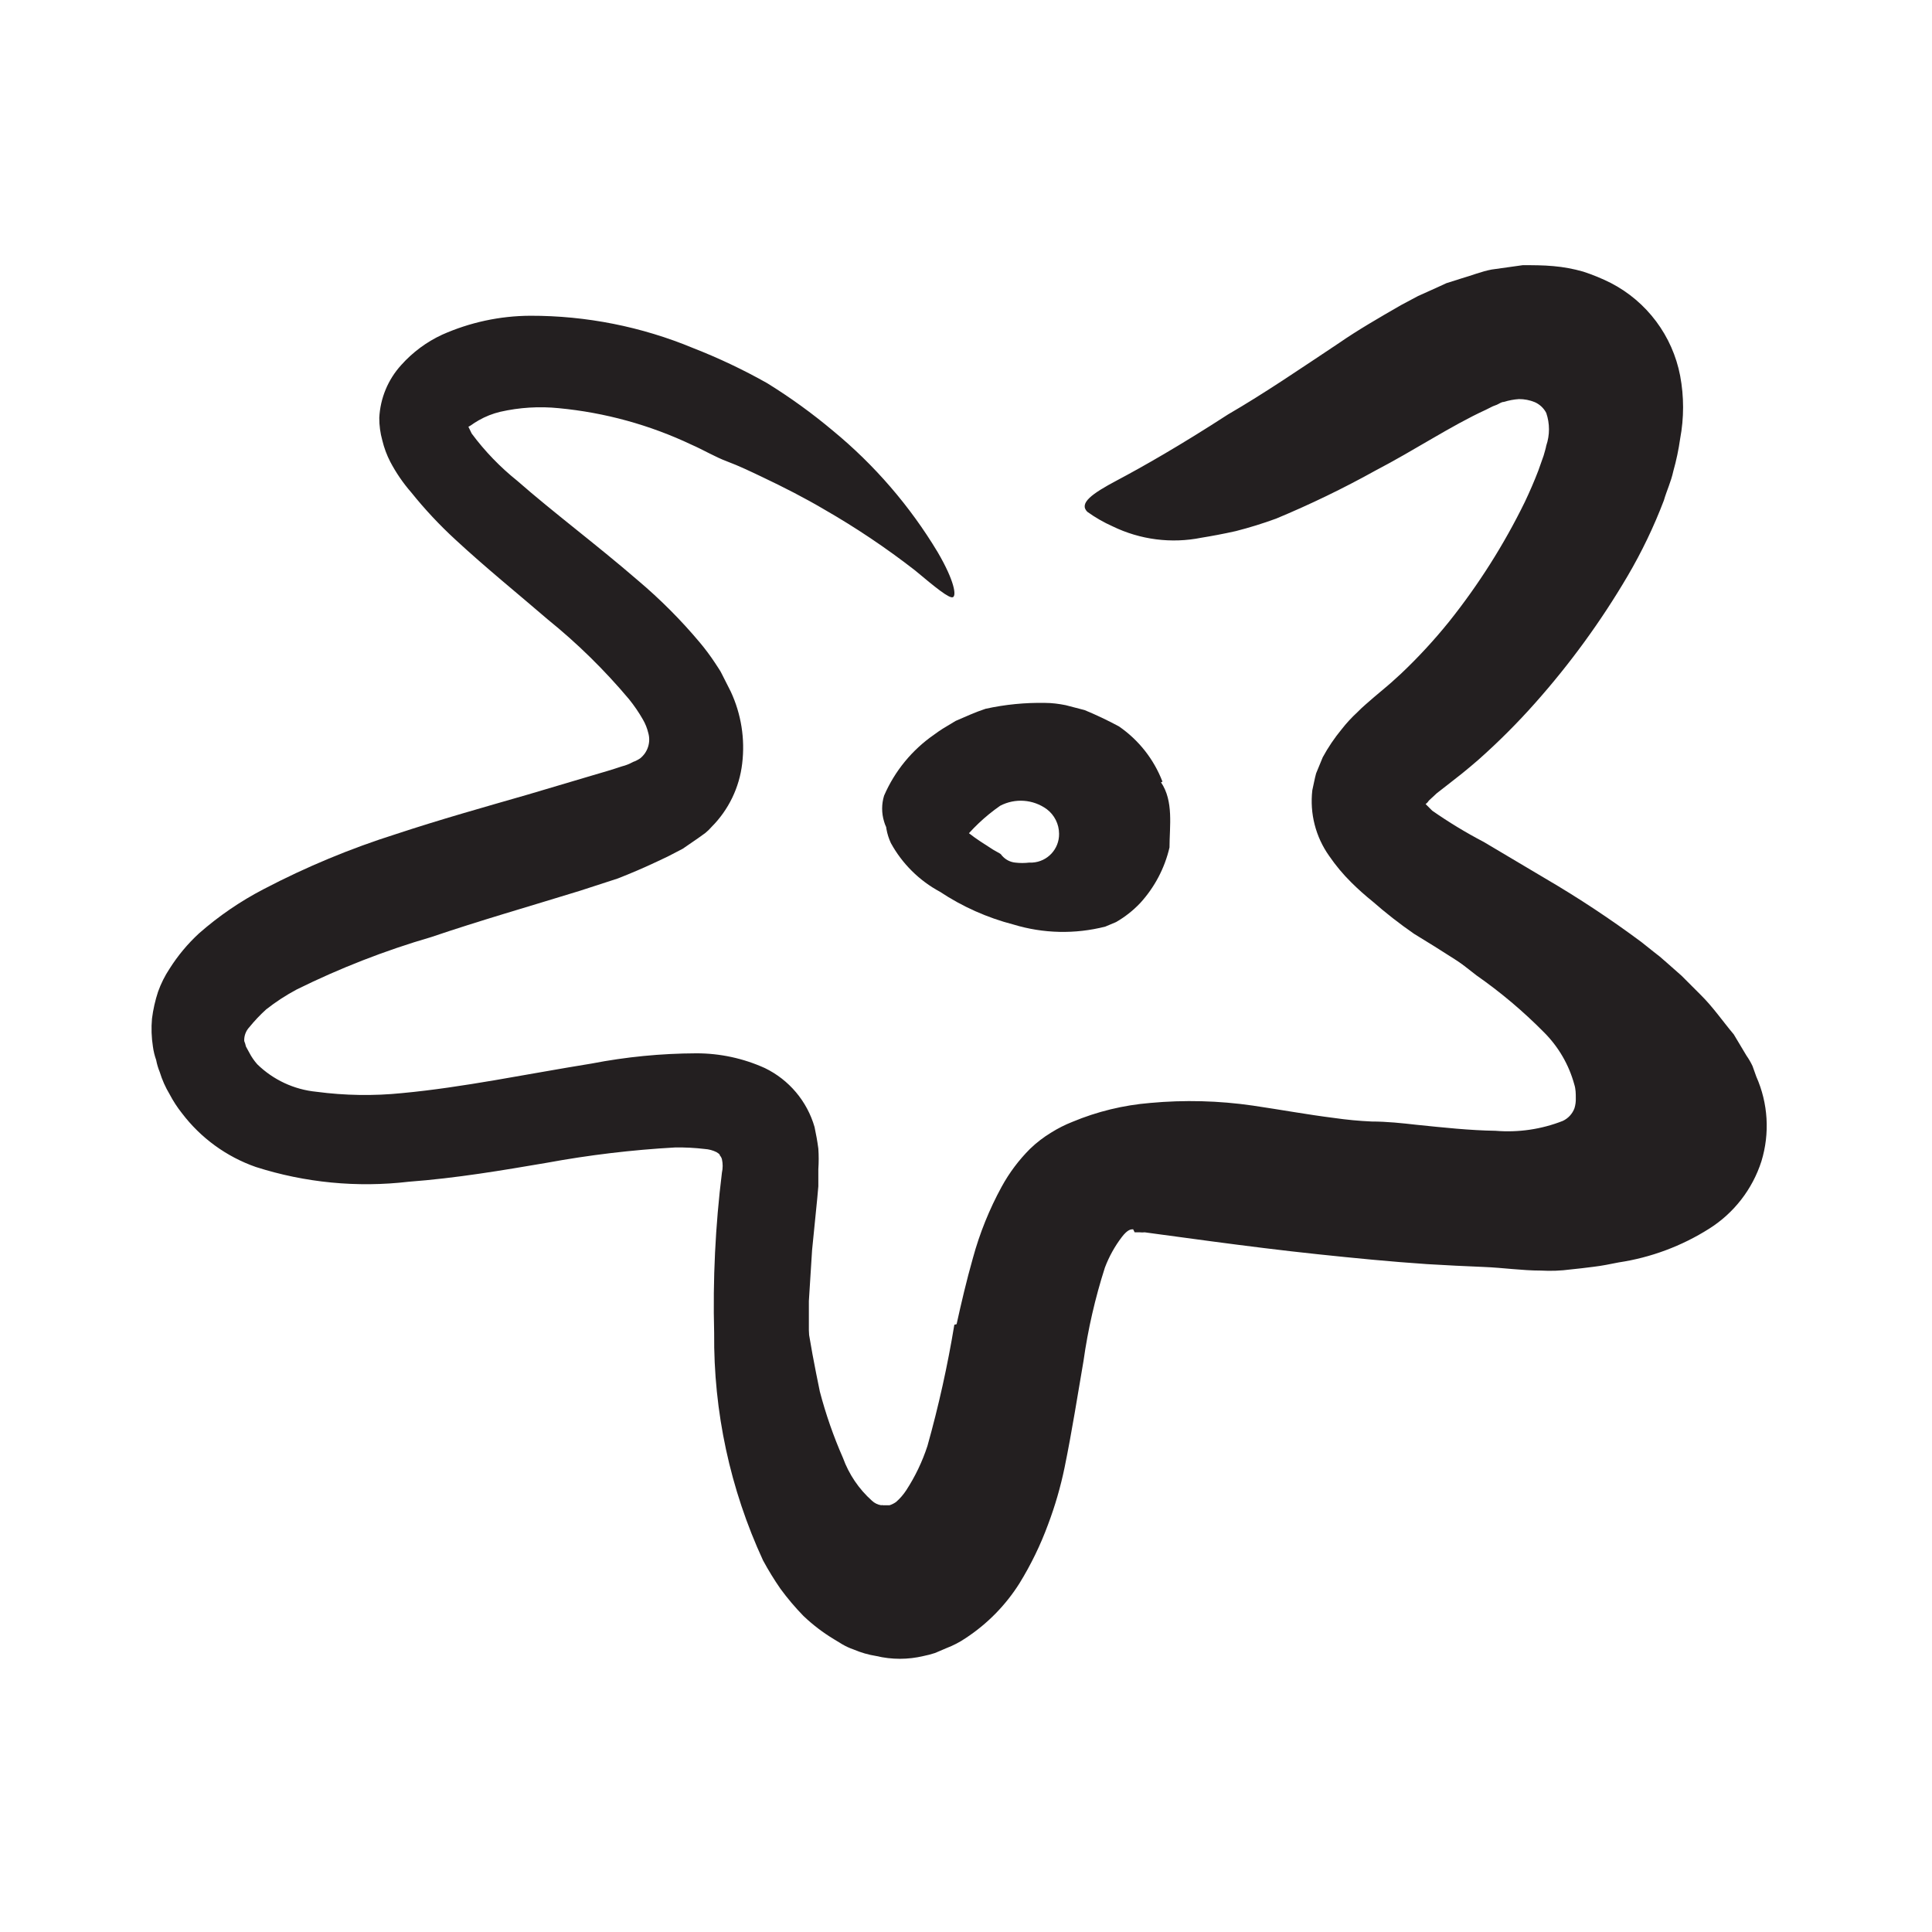 <svg width="102" height="102" viewBox="0 0 102 102" fill="none" xmlns="http://www.w3.org/2000/svg">
<rect width="102" height="102" fill="white"/>
<path d="M50.504 69.91C50.754 68.78 51.024 67.62 51.364 66.42C51.722 65.108 52.232 63.843 52.884 62.65C53.286 61.915 53.791 61.242 54.384 60.65C54.724 60.322 55.1 60.034 55.504 59.79C55.856 59.57 56.228 59.382 56.614 59.23C57.923 58.683 59.31 58.346 60.724 58.23C62.53 58.063 64.349 58.11 66.144 58.37C67.634 58.59 69.054 58.85 70.414 59.02C71.104 59.12 71.754 59.18 72.414 59.21C73.224 59.21 74.044 59.3 74.754 59.38C76.214 59.53 77.604 59.68 78.954 59.7C80.162 59.8 81.376 59.623 82.504 59.18C82.791 59.047 83.014 58.806 83.124 58.51C83.177 58.338 83.201 58.159 83.194 57.98C83.194 57.74 83.194 57.5 83.114 57.25C82.828 56.205 82.273 55.254 81.504 54.49C80.411 53.384 79.219 52.38 77.944 51.49C76.674 50.49 75.354 49.49 74.054 48.49C73.254 47.8 73.544 47.63 74.504 47.72C76.06 47.815 77.592 48.153 79.044 48.72C79.444 48.89 79.864 49.07 80.254 49.28C80.644 49.49 81.024 49.76 81.404 50.01C82.193 50.523 82.938 51.098 83.634 51.73C84.397 52.426 85.069 53.216 85.634 54.08C86.279 55.077 86.699 56.204 86.864 57.38C86.983 58.103 86.945 58.843 86.754 59.55C86.528 60.359 86.098 61.096 85.504 61.69C84.543 62.565 83.354 63.15 82.074 63.38C80.201 63.726 78.287 63.793 76.394 63.58C75.394 63.49 74.304 63.4 73.394 63.38H72.744H71.874C71.304 63.38 70.744 63.38 70.194 63.38C68.004 63.3 65.944 63.11 64.004 63.04C61.894 62.98 59.874 62.96 58.354 63.68L58.204 63.74H58.124C58.067 63.762 58.013 63.792 57.964 63.83C57.836 63.915 57.718 64.016 57.614 64.13C57.337 64.428 57.104 64.765 56.924 65.13C56.464 66.033 56.099 66.981 55.834 67.96C55.094 70.51 54.624 73.31 53.834 76.12C53.554 77.225 53.203 78.31 52.784 79.37C52.325 80.547 51.646 81.626 50.784 82.55C49.806 83.617 48.458 84.272 47.014 84.38C45.575 84.474 44.152 84.037 43.014 83.15C41.518 81.914 40.362 80.317 39.654 78.51C38.98 76.859 38.523 75.128 38.294 73.36C38.294 72.98 38.184 72.6 38.134 72.22C38.084 71.84 38.064 71.46 38.054 71.08C38.039 70.478 38.075 69.876 38.164 69.28C38.262 68.862 38.428 68.464 38.654 68.1C38.955 67.574 39.418 67.159 39.974 66.92C40.192 66.797 40.419 66.694 40.654 66.61C41.344 66.44 41.914 67.61 42.564 69.47C42.754 70.84 43.014 72.16 43.284 73.47C43.598 74.667 44.006 75.837 44.504 76.97C44.819 77.838 45.345 78.615 46.034 79.23C46.17 79.358 46.34 79.441 46.524 79.47C46.553 79.456 46.586 79.456 46.614 79.47C46.614 79.47 46.694 79.47 46.734 79.47C46.774 79.47 46.894 79.47 46.964 79.47C47.085 79.43 47.2 79.373 47.304 79.3C47.512 79.119 47.694 78.91 47.844 78.68C48.318 77.952 48.694 77.165 48.964 76.34C49.555 74.234 50.029 72.098 50.384 69.94L50.504 69.91Z" fill="#231F20"/>
<path d="M59.824 64.9C59.714 64.9 59.544 64.9 59.234 65.3C58.857 65.793 58.554 66.339 58.334 66.92C57.818 68.528 57.44 70.177 57.204 71.85C56.894 73.64 56.604 75.53 56.204 77.48C55.993 78.501 55.702 79.504 55.334 80.48C54.936 81.564 54.43 82.606 53.824 83.59C53.093 84.75 52.121 85.739 50.974 86.49C50.662 86.701 50.326 86.875 49.974 87.01L49.364 87.27C49.164 87.336 48.961 87.39 48.754 87.43C47.936 87.625 47.083 87.625 46.264 87.43C45.848 87.364 45.441 87.246 45.054 87.08C44.856 87.012 44.666 86.924 44.484 86.82L44.024 86.54C43.444 86.19 42.904 85.778 42.414 85.31C41.978 84.862 41.574 84.385 41.204 83.88C40.87 83.397 40.563 82.897 40.284 82.38C38.547 78.62 37.666 74.522 37.704 70.38C37.629 67.55 37.766 64.719 38.114 61.91C38.166 61.676 38.166 61.434 38.114 61.2C38.094 61.126 38.056 61.057 38.004 61C38.004 60.92 37.894 60.88 37.834 60.83C37.638 60.731 37.424 60.674 37.204 60.66C36.687 60.599 36.165 60.572 35.644 60.58C33.37 60.707 31.105 60.978 28.864 61.39C26.514 61.79 24.104 62.2 21.574 62.39C18.859 62.709 16.108 62.443 13.504 61.61C11.953 61.067 10.597 60.079 9.604 58.77C9.356 58.458 9.139 58.123 8.954 57.77C8.734 57.403 8.559 57.01 8.434 56.6C8.349 56.394 8.285 56.179 8.244 55.96C8.163 55.733 8.106 55.499 8.074 55.26C7.997 54.771 7.98 54.273 8.024 53.78C8.085 53.297 8.192 52.822 8.344 52.36C8.497 51.93 8.702 51.52 8.954 51.14C9.387 50.455 9.908 49.829 10.504 49.28C11.545 48.364 12.694 47.578 13.924 46.94C16.167 45.766 18.51 44.792 20.924 44.03C23.254 43.26 25.574 42.61 27.864 41.95L31.234 40.95C31.784 40.79 32.334 40.63 32.834 40.46C33.037 40.41 33.232 40.333 33.414 40.23C33.548 40.183 33.676 40.119 33.794 40.04C34.199 39.719 34.369 39.186 34.224 38.69C34.165 38.444 34.071 38.209 33.944 37.99C33.73 37.615 33.486 37.257 33.214 36.92C31.92 35.378 30.48 33.965 28.914 32.7C27.324 31.33 25.664 29.99 24.054 28.5C23.212 27.727 22.43 26.892 21.714 26C21.282 25.505 20.91 24.962 20.604 24.38C20.419 24.022 20.278 23.642 20.184 23.25C20.076 22.863 20.023 22.462 20.024 22.06C20.075 21.023 20.485 20.037 21.184 19.27C21.787 18.595 22.522 18.05 23.344 17.67C24.808 17.018 26.392 16.677 27.994 16.67C30.949 16.664 33.876 17.245 36.604 18.38C37.946 18.904 39.249 19.522 40.504 20.23C41.72 20.982 42.879 21.821 43.974 22.74C46.169 24.547 48.039 26.715 49.504 29.15C50.394 30.67 50.504 31.46 50.304 31.53C50.104 31.6 49.394 31.02 48.304 30.11C46.781 28.926 45.177 27.85 43.504 26.89C42.504 26.3 41.394 25.73 40.214 25.17C39.624 24.89 39.024 24.6 38.384 24.36C37.744 24.12 37.154 23.76 36.514 23.48C34.308 22.434 31.935 21.781 29.504 21.55C28.471 21.446 27.427 21.51 26.414 21.74C26.015 21.835 25.631 21.986 25.274 22.19C25.129 22.272 24.989 22.362 24.854 22.46L24.734 22.53C24.734 22.53 24.654 22.39 24.904 22.89C25.594 23.82 26.401 24.656 27.304 25.38C29.244 27.08 31.464 28.73 33.664 30.63C34.854 31.633 35.955 32.737 36.954 33.93C37.237 34.268 37.501 34.622 37.744 34.99L37.934 35.28C38.011 35.391 38.078 35.508 38.134 35.63L38.584 36.52C39.133 37.703 39.341 39.015 39.184 40.31C39.037 41.572 38.47 42.749 37.574 43.65C37.471 43.77 37.357 43.88 37.234 43.98L36.844 44.26L36.044 44.81L35.254 45.22L34.704 45.48C33.984 45.82 33.304 46.11 32.614 46.38L30.614 47.03C27.924 47.86 25.304 48.61 22.774 49.47C20.328 50.183 17.949 51.11 15.664 52.24C15.098 52.542 14.559 52.893 14.054 53.29C13.734 53.58 13.437 53.894 13.164 54.23C12.979 54.427 12.882 54.69 12.894 54.96C12.933 55.054 12.963 55.151 12.984 55.25L13.164 55.58C13.278 55.8 13.42 56.005 13.584 56.19C14.429 57.014 15.53 57.526 16.704 57.64C18.206 57.84 19.727 57.864 21.234 57.71C24.444 57.41 27.764 56.71 31.234 56.15C33.053 55.798 34.901 55.617 36.754 55.61C38.006 55.607 39.244 55.873 40.384 56.39C41.659 57.009 42.611 58.139 43.004 59.5C43.084 59.87 43.154 60.26 43.204 60.64C43.229 61.003 43.229 61.367 43.204 61.73V62.27V62.63L43.144 63.3L42.874 66L42.704 68.69C42.704 69.58 42.704 70.46 42.704 71.35C42.704 72.24 42.804 73.1 42.854 73.98C42.904 74.86 43.054 75.71 43.264 76.52C43.528 78.102 44.146 79.603 45.074 80.91C45.274 81.22 45.544 81.42 45.754 81.7C45.987 81.903 46.238 82.084 46.504 82.24C46.681 82.371 46.881 82.466 47.094 82.52C47.275 82.565 47.464 82.565 47.644 82.52C47.729 82.509 47.81 82.482 47.884 82.44C48.013 82.401 48.132 82.336 48.234 82.25C48.474 82.092 48.693 81.904 48.884 81.69C49.346 81.155 49.714 80.547 49.974 79.89C50.298 79.133 50.559 78.35 50.754 77.55C50.994 76.73 51.194 75.86 51.384 74.98L52.474 69.48C52.711 68.282 53.008 67.097 53.364 65.93C53.722 64.618 54.282 63.369 55.024 62.23C55.242 61.91 55.486 61.609 55.754 61.33C56.033 61.024 56.345 60.749 56.684 60.51C57.034 60.258 57.41 60.043 57.804 59.87C58.201 59.717 58.609 59.593 59.024 59.5C59.384 59.433 59.748 59.393 60.114 59.38H60.694H61.204L62.914 59.55C67.464 59.96 72.024 60.31 76.524 60.36C78.194 60.395 79.864 60.325 81.524 60.15C82.126 60.131 82.727 60.081 83.324 60C83.791 59.942 84.25 59.835 84.694 59.68C85.159 59.551 85.532 59.204 85.694 58.75C85.745 58.276 85.605 57.8 85.304 57.43C85.068 57.058 84.8 56.707 84.504 56.38C84.06 55.923 83.592 55.49 83.104 55.08C80.395 53.001 77.574 51.071 74.654 49.3C73.892 48.773 73.161 48.202 72.464 47.59C72.073 47.277 71.7 46.943 71.344 46.59C70.91 46.162 70.519 45.693 70.174 45.19C69.459 44.183 69.142 42.947 69.284 41.72C69.354 41.42 69.404 41.12 69.484 40.83L69.834 39.98C70.119 39.456 70.454 38.96 70.834 38.5C71.085 38.178 71.363 37.877 71.664 37.6C71.944 37.31 72.234 37.08 72.514 36.83L73.284 36.18C73.514 35.99 73.734 35.77 73.964 35.57C74.871 34.711 75.72 33.792 76.504 32.82C78.064 30.865 79.405 28.746 80.504 26.5C80.764 25.95 81.004 25.4 81.214 24.85L81.494 24.06C81.544 23.88 81.614 23.66 81.634 23.53C81.826 22.969 81.826 22.361 81.634 21.8C81.502 21.546 81.287 21.345 81.024 21.23C80.761 21.123 80.479 21.069 80.194 21.07C79.923 21.088 79.654 21.138 79.394 21.22C79.264 21.22 79.144 21.32 79.024 21.37L78.814 21.45L78.434 21.64C76.604 22.48 74.714 23.75 72.604 24.85C70.91 25.791 69.164 26.635 67.374 27.38C66.676 27.636 65.965 27.856 65.244 28.04C64.574 28.19 63.974 28.3 63.424 28.39C61.841 28.707 60.197 28.496 58.744 27.79C58.272 27.58 57.823 27.322 57.404 27.02C56.954 26.57 57.634 26.07 58.974 25.36C60.314 24.65 62.304 23.52 64.834 21.88C66.764 20.76 68.664 19.46 70.694 18.11C71.694 17.42 72.784 16.79 73.964 16.11L74.864 15.63L75.864 15.18L76.364 14.95L77.154 14.7C77.684 14.55 78.214 14.33 78.754 14.23L80.394 14C80.934 14 81.474 14 82.014 14.05C82.546 14.096 83.071 14.193 83.584 14.34C84.085 14.503 84.573 14.703 85.044 14.94C86.951 15.926 88.3 17.732 88.704 19.84C88.91 20.937 88.91 22.063 88.704 23.16C88.623 23.737 88.502 24.309 88.344 24.87C88.214 25.46 88.004 25.87 87.844 26.42C87.317 27.805 86.675 29.142 85.924 30.42C84.522 32.803 82.891 35.043 81.054 37.11C80.115 38.169 79.113 39.171 78.054 40.11C77.764 40.36 77.484 40.6 77.184 40.84L76.394 41.46L75.854 41.88L75.434 42.27C75.391 42.341 75.333 42.403 75.264 42.45L75.614 42.8C76.485 43.407 77.393 43.959 78.334 44.45L81.584 46.38C83.338 47.405 85.034 48.527 86.664 49.74L87.304 50.25L87.624 50.5L88.004 50.83L88.774 51.51L89.774 52.51C90.444 53.17 90.944 53.91 91.534 54.61L92.204 55.73C92.326 55.904 92.433 56.088 92.524 56.28L92.724 56.84C93.35 58.249 93.445 59.836 92.994 61.31C92.521 62.784 91.544 64.044 90.234 64.87C88.782 65.788 87.154 66.395 85.454 66.65C85.004 66.74 84.564 66.83 84.134 66.88L83.484 66.96L82.924 67.02C82.404 67.09 81.878 67.11 81.354 67.08C80.354 67.08 79.354 66.93 78.354 66.89C77.354 66.85 76.354 66.8 75.354 66.74C73.414 66.61 71.494 66.42 69.594 66.22C67.694 66.02 65.794 65.78 63.914 65.53L61.094 65.15L60.434 65.06C60.348 65.07 60.261 65.07 60.174 65.06H59.904L59.824 64.9Z" fill="#231F20"/>
<path d="M61.294 41.3C61.974 42.3 61.744 43.63 61.744 44.74C61.489 45.837 60.955 46.849 60.194 47.68C59.821 48.073 59.393 48.41 58.924 48.68L58.354 48.92C56.758 49.328 55.08 49.29 53.504 48.81C52.124 48.453 50.812 47.868 49.624 47.08C48.531 46.492 47.631 45.599 47.034 44.51C46.813 44.036 46.72 43.512 46.764 42.99C46.816 42.472 47.013 41.98 47.334 41.57C47.839 40.94 48.545 40.503 49.334 40.33C49.784 40.21 49.934 40.75 49.944 41.42C49.94 42.028 49.903 42.636 49.834 43.24C49.834 43.24 49.834 43.24 49.834 43.32C49.731 43.273 49.624 43.236 49.514 43.21C49.557 43.22 49.602 43.22 49.644 43.21C49.738 43.2 49.83 43.173 49.914 43.13L50.024 43.08H50.084L50.234 43.17C50.374 43.22 50.434 43.39 50.604 43.52C50.962 43.851 51.347 44.152 51.754 44.42L52.434 44.86L52.804 45.07C52.894 45.14 52.874 45.16 52.924 45.2C53.099 45.392 53.337 45.513 53.594 45.54C53.843 45.57 54.095 45.57 54.344 45.54H54.504C55.305 45.492 55.926 44.822 55.914 44.02C55.912 43.509 55.672 43.029 55.264 42.72C54.545 42.198 53.592 42.128 52.804 42.54C52.004 43.096 51.292 43.771 50.694 44.54C50.559 44.732 50.405 44.91 50.234 45.07C50.086 45.186 49.925 45.283 49.754 45.36C49.59 45.4 49.418 45.4 49.254 45.36C48.821 45.255 48.413 45.065 48.054 44.8C47.824 44.65 47.594 44.52 47.384 44.37C47.038 44.13 46.787 43.776 46.674 43.37C46.539 42.927 46.539 42.453 46.674 42.01C47.237 40.706 48.155 39.587 49.324 38.78C49.464 38.67 49.624 38.57 49.774 38.47L50.454 38.06C50.974 37.84 51.454 37.61 52.034 37.42C53.068 37.193 54.126 37.089 55.184 37.11C55.544 37.11 55.914 37.16 56.264 37.23L57.264 37.49C57.882 37.746 58.486 38.033 59.074 38.35C60.118 39.069 60.92 40.087 61.374 41.27L61.294 41.3Z" fill="#231F20"/>
</svg>
